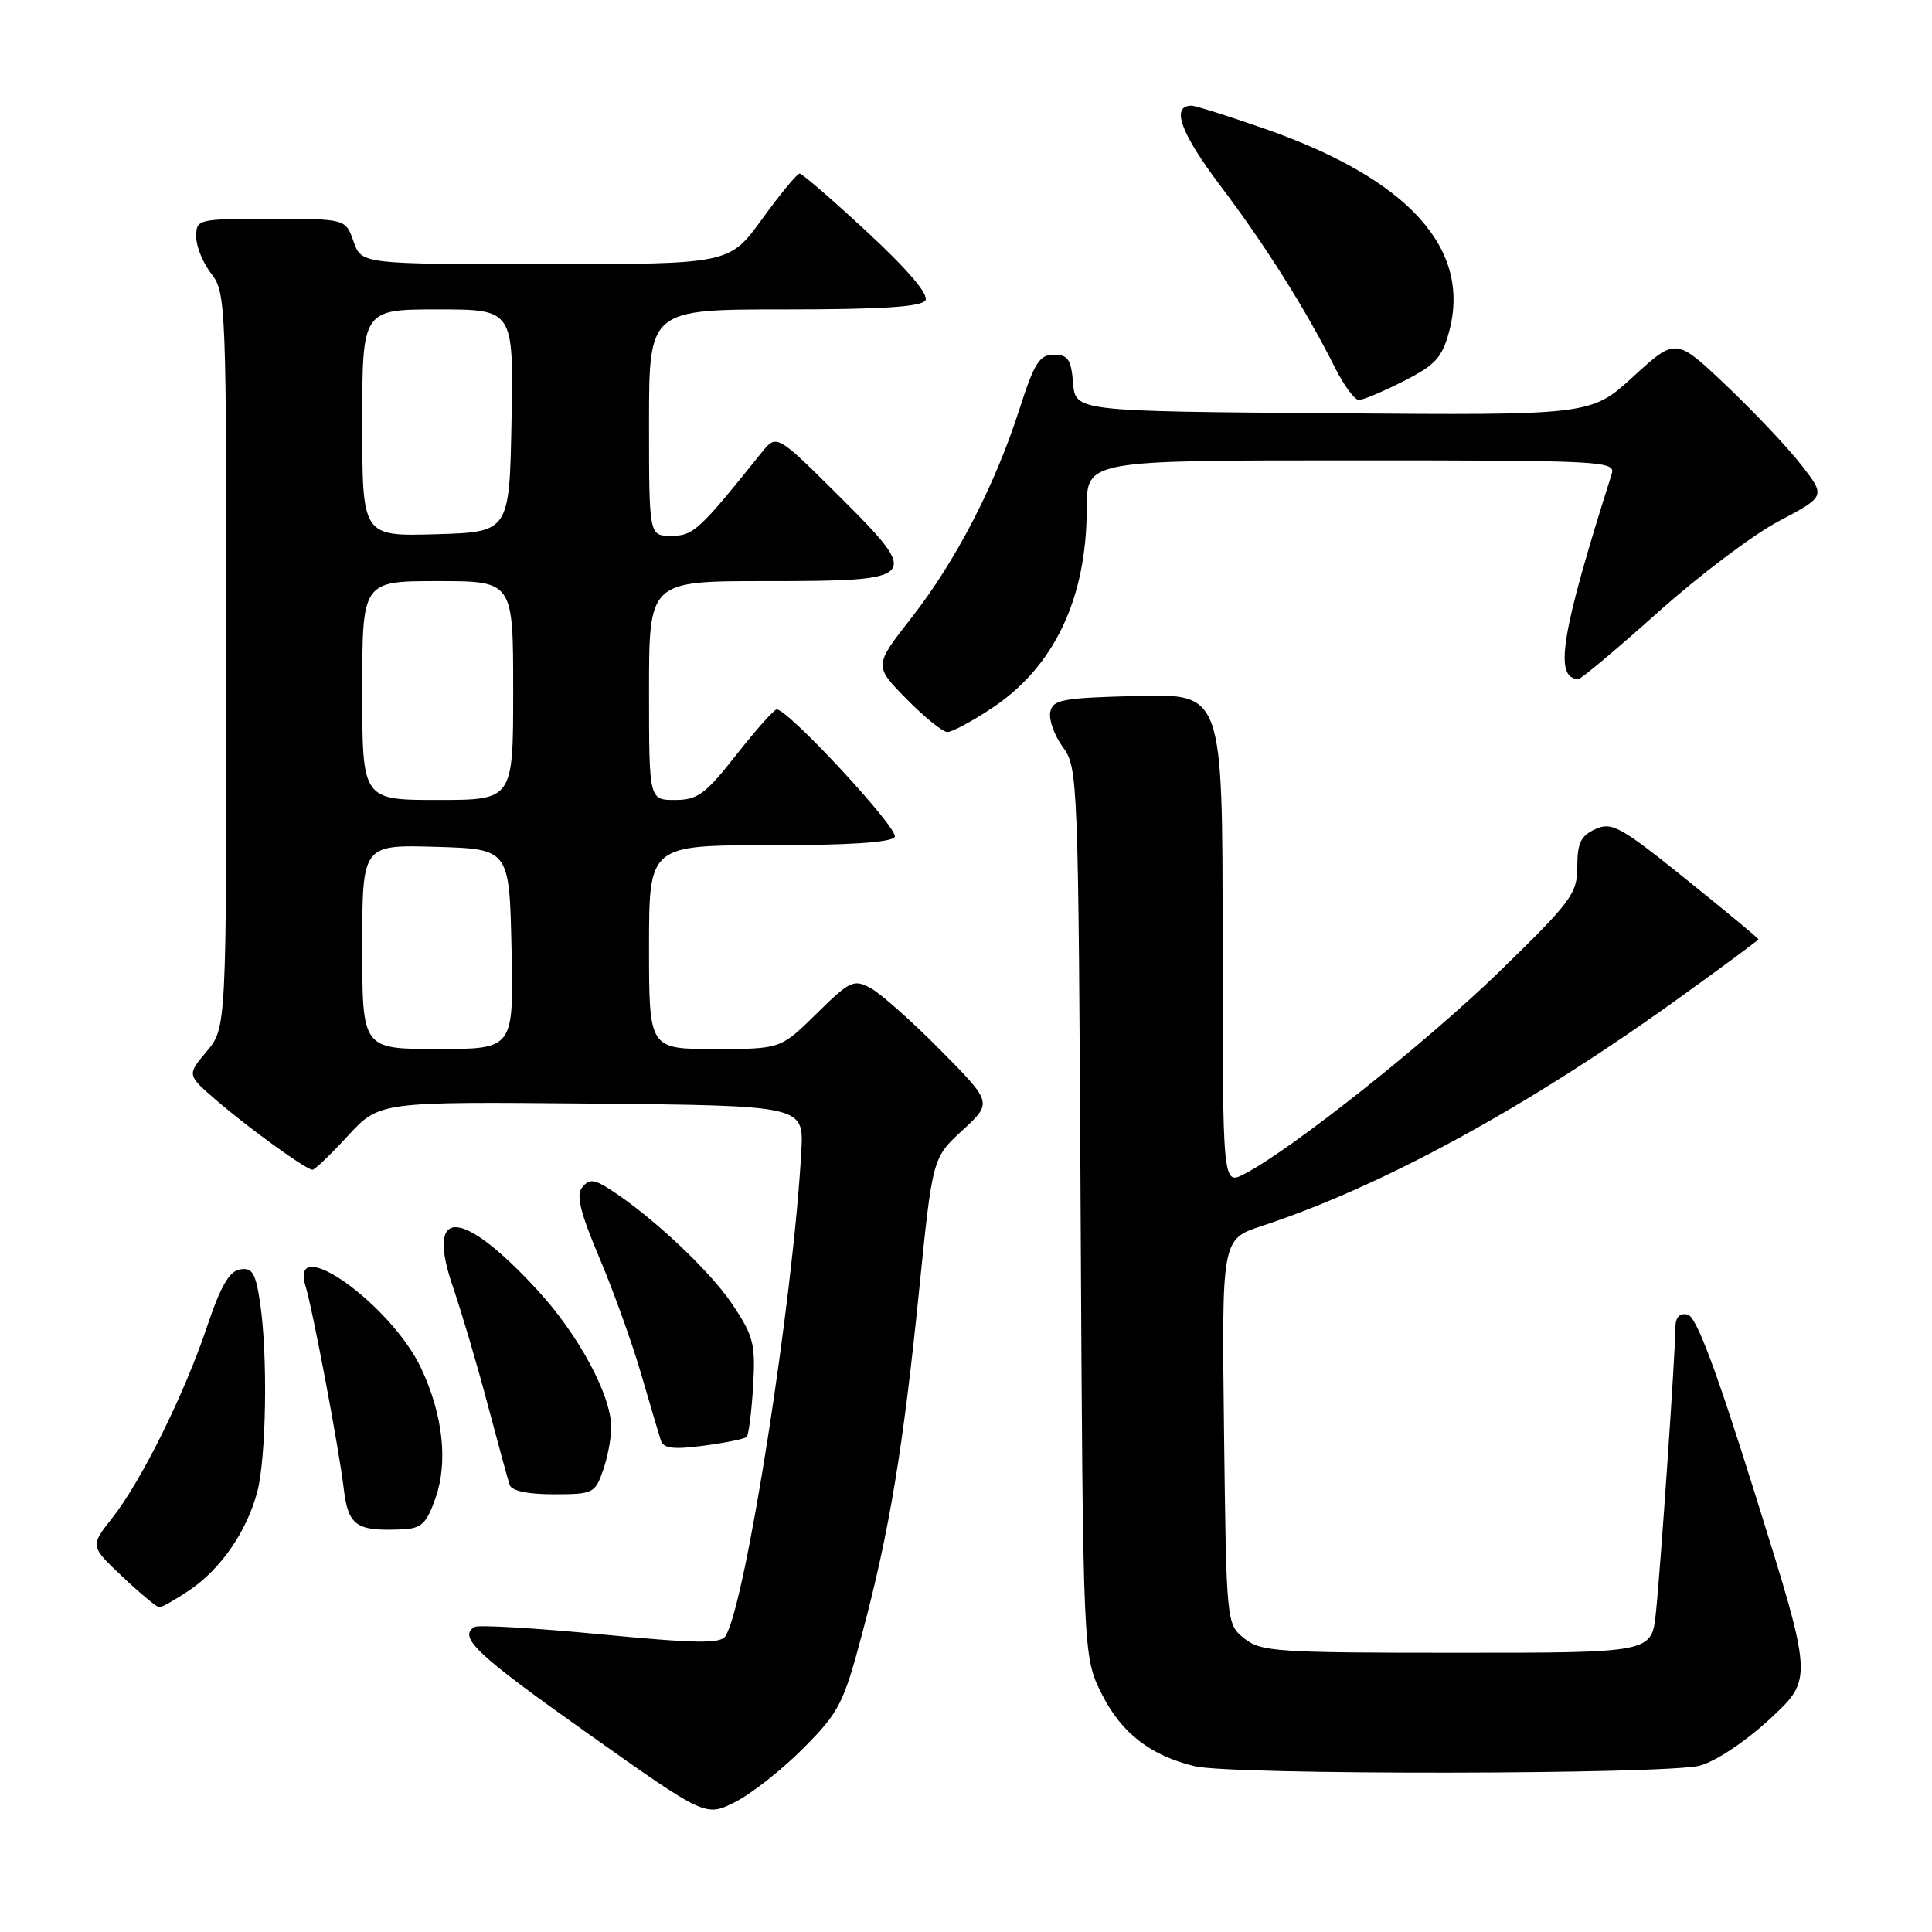 <?xml version="1.0" encoding="UTF-8" standalone="no"?>
<!DOCTYPE svg PUBLIC "-//W3C//DTD SVG 1.1//EN" "http://www.w3.org/Graphics/SVG/1.1/DTD/svg11.dtd" >
<svg xmlns="http://www.w3.org/2000/svg" xmlns:xlink="http://www.w3.org/1999/xlink" version="1.1" viewBox="0 0 256 256">
 <g >
 <path fill="currentColor"
d=" M 106.46 231.64 C 111.19 226.88 111.77 225.76 114.25 216.43 C 117.84 202.97 119.67 191.95 121.79 170.96 C 123.56 153.43 123.56 153.43 127.53 149.77 C 131.50 146.11 131.50 146.11 124.63 139.16 C 120.85 135.34 116.68 131.63 115.35 130.92 C 113.11 129.72 112.61 129.96 108.19 134.32 C 103.43 139.00 103.43 139.00 94.72 139.00 C 86.00 139.00 86.00 139.00 86.00 125.50 C 86.00 112.00 86.00 112.00 101.94 112.00 C 112.49 112.00 118.11 111.63 118.56 110.90 C 119.18 109.90 104.46 94.00 102.92 94.00 C 102.58 94.00 100.17 96.70 97.58 100.00 C 93.45 105.25 92.44 106.00 89.43 106.00 C 86.00 106.00 86.00 106.00 86.00 91.50 C 86.00 77.00 86.00 77.00 101.38 77.00 C 121.97 77.00 122.22 76.72 111.13 65.68 C 102.90 57.50 102.90 57.50 100.89 60.00 C 92.64 70.29 91.87 71.00 88.95 71.00 C 86.00 71.00 86.00 71.00 86.00 56.00 C 86.00 41.00 86.00 41.00 103.94 41.00 C 116.83 41.00 122.09 40.66 122.62 39.80 C 123.10 39.04 120.30 35.74 114.97 30.80 C 110.35 26.51 106.30 23.00 105.96 23.00 C 105.62 23.00 103.39 25.70 101.00 29.00 C 96.65 35.00 96.65 35.00 72.27 35.00 C 47.90 35.00 47.90 35.00 46.85 32.00 C 45.80 29.00 45.80 29.00 35.90 29.00 C 26.16 29.00 26.00 29.04 26.00 31.37 C 26.00 32.67 26.90 34.87 28.00 36.27 C 29.94 38.74 30.00 40.33 30.00 87.51 C 30.00 136.21 30.00 136.21 27.38 139.32 C 24.77 142.43 24.77 142.43 28.63 145.76 C 32.98 149.51 40.57 155.00 41.41 155.00 C 41.71 155.00 43.83 152.97 46.12 150.48 C 50.28 145.97 50.28 145.97 78.39 146.23 C 106.50 146.50 106.50 146.50 106.18 152.50 C 105.12 172.06 98.81 212.50 96.14 216.78 C 95.49 217.82 92.35 217.78 79.54 216.55 C 70.86 215.72 63.35 215.28 62.87 215.58 C 60.68 216.93 63.12 219.22 77.80 229.63 C 93.50 240.76 93.50 240.76 97.42 238.77 C 99.58 237.68 103.65 234.47 106.46 231.64 Z  M 225.26 233.95 C 227.42 233.35 231.39 230.69 234.61 227.69 C 240.22 222.47 240.22 222.47 232.72 198.49 C 227.34 181.28 224.76 174.41 223.61 174.18 C 222.55 173.96 222.00 174.55 222.00 175.91 C 222.00 179.12 220.03 207.91 219.41 213.75 C 218.86 219.00 218.86 219.00 193.04 219.00 C 169.12 219.00 167.05 218.86 164.86 217.09 C 162.51 215.19 162.50 215.10 162.19 189.69 C 161.88 164.20 161.88 164.20 167.19 162.45 C 182.98 157.26 202.11 146.85 221.75 132.77 C 227.94 128.33 233.00 124.59 233.00 124.46 C 233.00 124.33 228.68 120.74 223.40 116.50 C 214.71 109.50 213.57 108.88 211.40 109.86 C 209.47 110.74 209.00 111.71 209.00 114.82 C 209.00 118.41 208.26 119.41 198.75 128.67 C 189.03 138.12 171.15 152.32 164.88 155.56 C 162.00 157.05 162.00 157.05 162.00 124.49 C 162.00 91.93 162.00 91.93 150.76 92.22 C 140.70 92.47 139.49 92.70 139.16 94.37 C 138.97 95.40 139.72 97.49 140.84 99.00 C 142.83 101.69 142.89 103.21 143.19 160.63 C 143.50 219.50 143.50 219.50 146.00 224.48 C 148.59 229.64 152.46 232.64 158.34 234.04 C 163.30 235.22 220.95 235.14 225.26 233.95 Z  M 25.08 210.73 C 29.23 207.93 32.66 202.98 34.07 197.76 C 35.29 193.22 35.50 179.54 34.46 172.61 C 33.88 168.69 33.43 167.94 31.82 168.20 C 30.39 168.42 29.23 170.42 27.43 175.80 C 24.41 184.78 18.72 196.27 14.84 201.18 C 11.94 204.87 11.94 204.87 16.22 208.91 C 18.57 211.13 20.77 212.96 21.10 212.97 C 21.43 212.99 23.22 211.98 25.08 210.73 Z  M 57.71 198.50 C 59.39 193.71 58.69 187.45 55.80 181.29 C 51.82 172.84 38.29 163.20 40.48 170.39 C 41.44 173.53 44.89 191.80 45.54 197.19 C 46.14 202.21 47.17 202.93 53.41 202.64 C 55.85 202.52 56.53 201.86 57.71 198.50 Z  M 79.90 194.85 C 80.51 193.12 81.00 190.53 80.99 189.10 C 80.97 184.88 76.69 176.90 71.26 171.00 C 61.13 159.97 56.32 159.80 60.04 170.60 C 61.15 173.84 63.21 180.78 64.59 186.00 C 65.98 191.22 67.30 196.06 67.53 196.75 C 67.79 197.55 69.91 198.00 73.37 198.00 C 78.57 198.00 78.85 197.86 79.90 194.85 Z  M 98.94 190.40 C 99.20 190.14 99.58 187.13 99.79 183.71 C 100.12 178.10 99.86 177.05 97.05 172.84 C 94.08 168.40 86.49 161.26 80.89 157.64 C 78.72 156.24 78.09 156.18 77.16 157.31 C 76.31 158.33 76.85 160.59 79.46 166.76 C 81.34 171.21 83.83 178.15 84.99 182.18 C 86.16 186.20 87.32 190.12 87.57 190.88 C 87.93 191.93 89.25 192.09 93.25 191.56 C 96.12 191.18 98.68 190.66 98.94 190.40 Z  M 131.41 93.85 C 139.69 88.37 144.00 79.29 144.00 67.34 C 144.00 61.00 144.00 61.00 179.07 61.00 C 212.43 61.00 214.11 61.09 213.56 62.81 C 206.83 84.00 205.87 89.91 209.14 89.98 C 209.49 89.99 214.22 86.02 219.64 81.17 C 225.06 76.31 232.29 70.85 235.71 69.05 C 241.91 65.77 241.91 65.77 238.70 61.63 C 236.94 59.36 232.47 54.63 228.78 51.12 C 222.06 44.74 222.06 44.74 216.44 49.88 C 210.81 55.03 210.81 55.03 176.66 54.76 C 142.50 54.50 142.50 54.50 142.19 50.75 C 141.93 47.62 141.51 47.00 139.64 47.00 C 137.73 47.00 137.04 48.10 135.07 54.25 C 131.84 64.32 126.64 74.36 120.77 81.86 C 115.80 88.22 115.80 88.22 120.11 92.61 C 122.48 95.02 124.92 97.00 125.54 97.00 C 126.15 97.00 128.80 95.58 131.41 93.85 Z  M 185.99 50.50 C 190.18 48.38 191.09 47.39 192.02 43.92 C 194.98 32.94 186.61 23.72 167.67 17.09 C 162.81 15.39 158.41 14.00 157.89 14.00 C 155.11 14.00 156.42 17.61 161.75 24.67 C 167.71 32.57 172.99 40.95 176.91 48.75 C 178.08 51.09 179.50 53.00 180.05 53.00 C 180.61 53.00 183.28 51.88 185.99 50.50 Z  M 48.00 125.46 C 48.00 111.93 48.00 111.93 57.75 112.21 C 67.50 112.50 67.50 112.50 67.78 125.75 C 68.06 139.00 68.06 139.00 58.03 139.00 C 48.00 139.00 48.00 139.00 48.00 125.46 Z  M 48.00 91.50 C 48.00 77.00 48.00 77.00 58.00 77.00 C 68.00 77.00 68.00 77.00 68.00 91.50 C 68.00 106.00 68.00 106.00 58.00 106.00 C 48.00 106.00 48.00 106.00 48.00 91.50 Z  M 48.00 56.04 C 48.00 41.00 48.00 41.00 58.03 41.00 C 68.05 41.00 68.05 41.00 67.78 55.75 C 67.50 70.50 67.50 70.50 57.75 70.79 C 48.00 71.07 48.00 71.07 48.00 56.04 Z "/>
</g>
</svg>